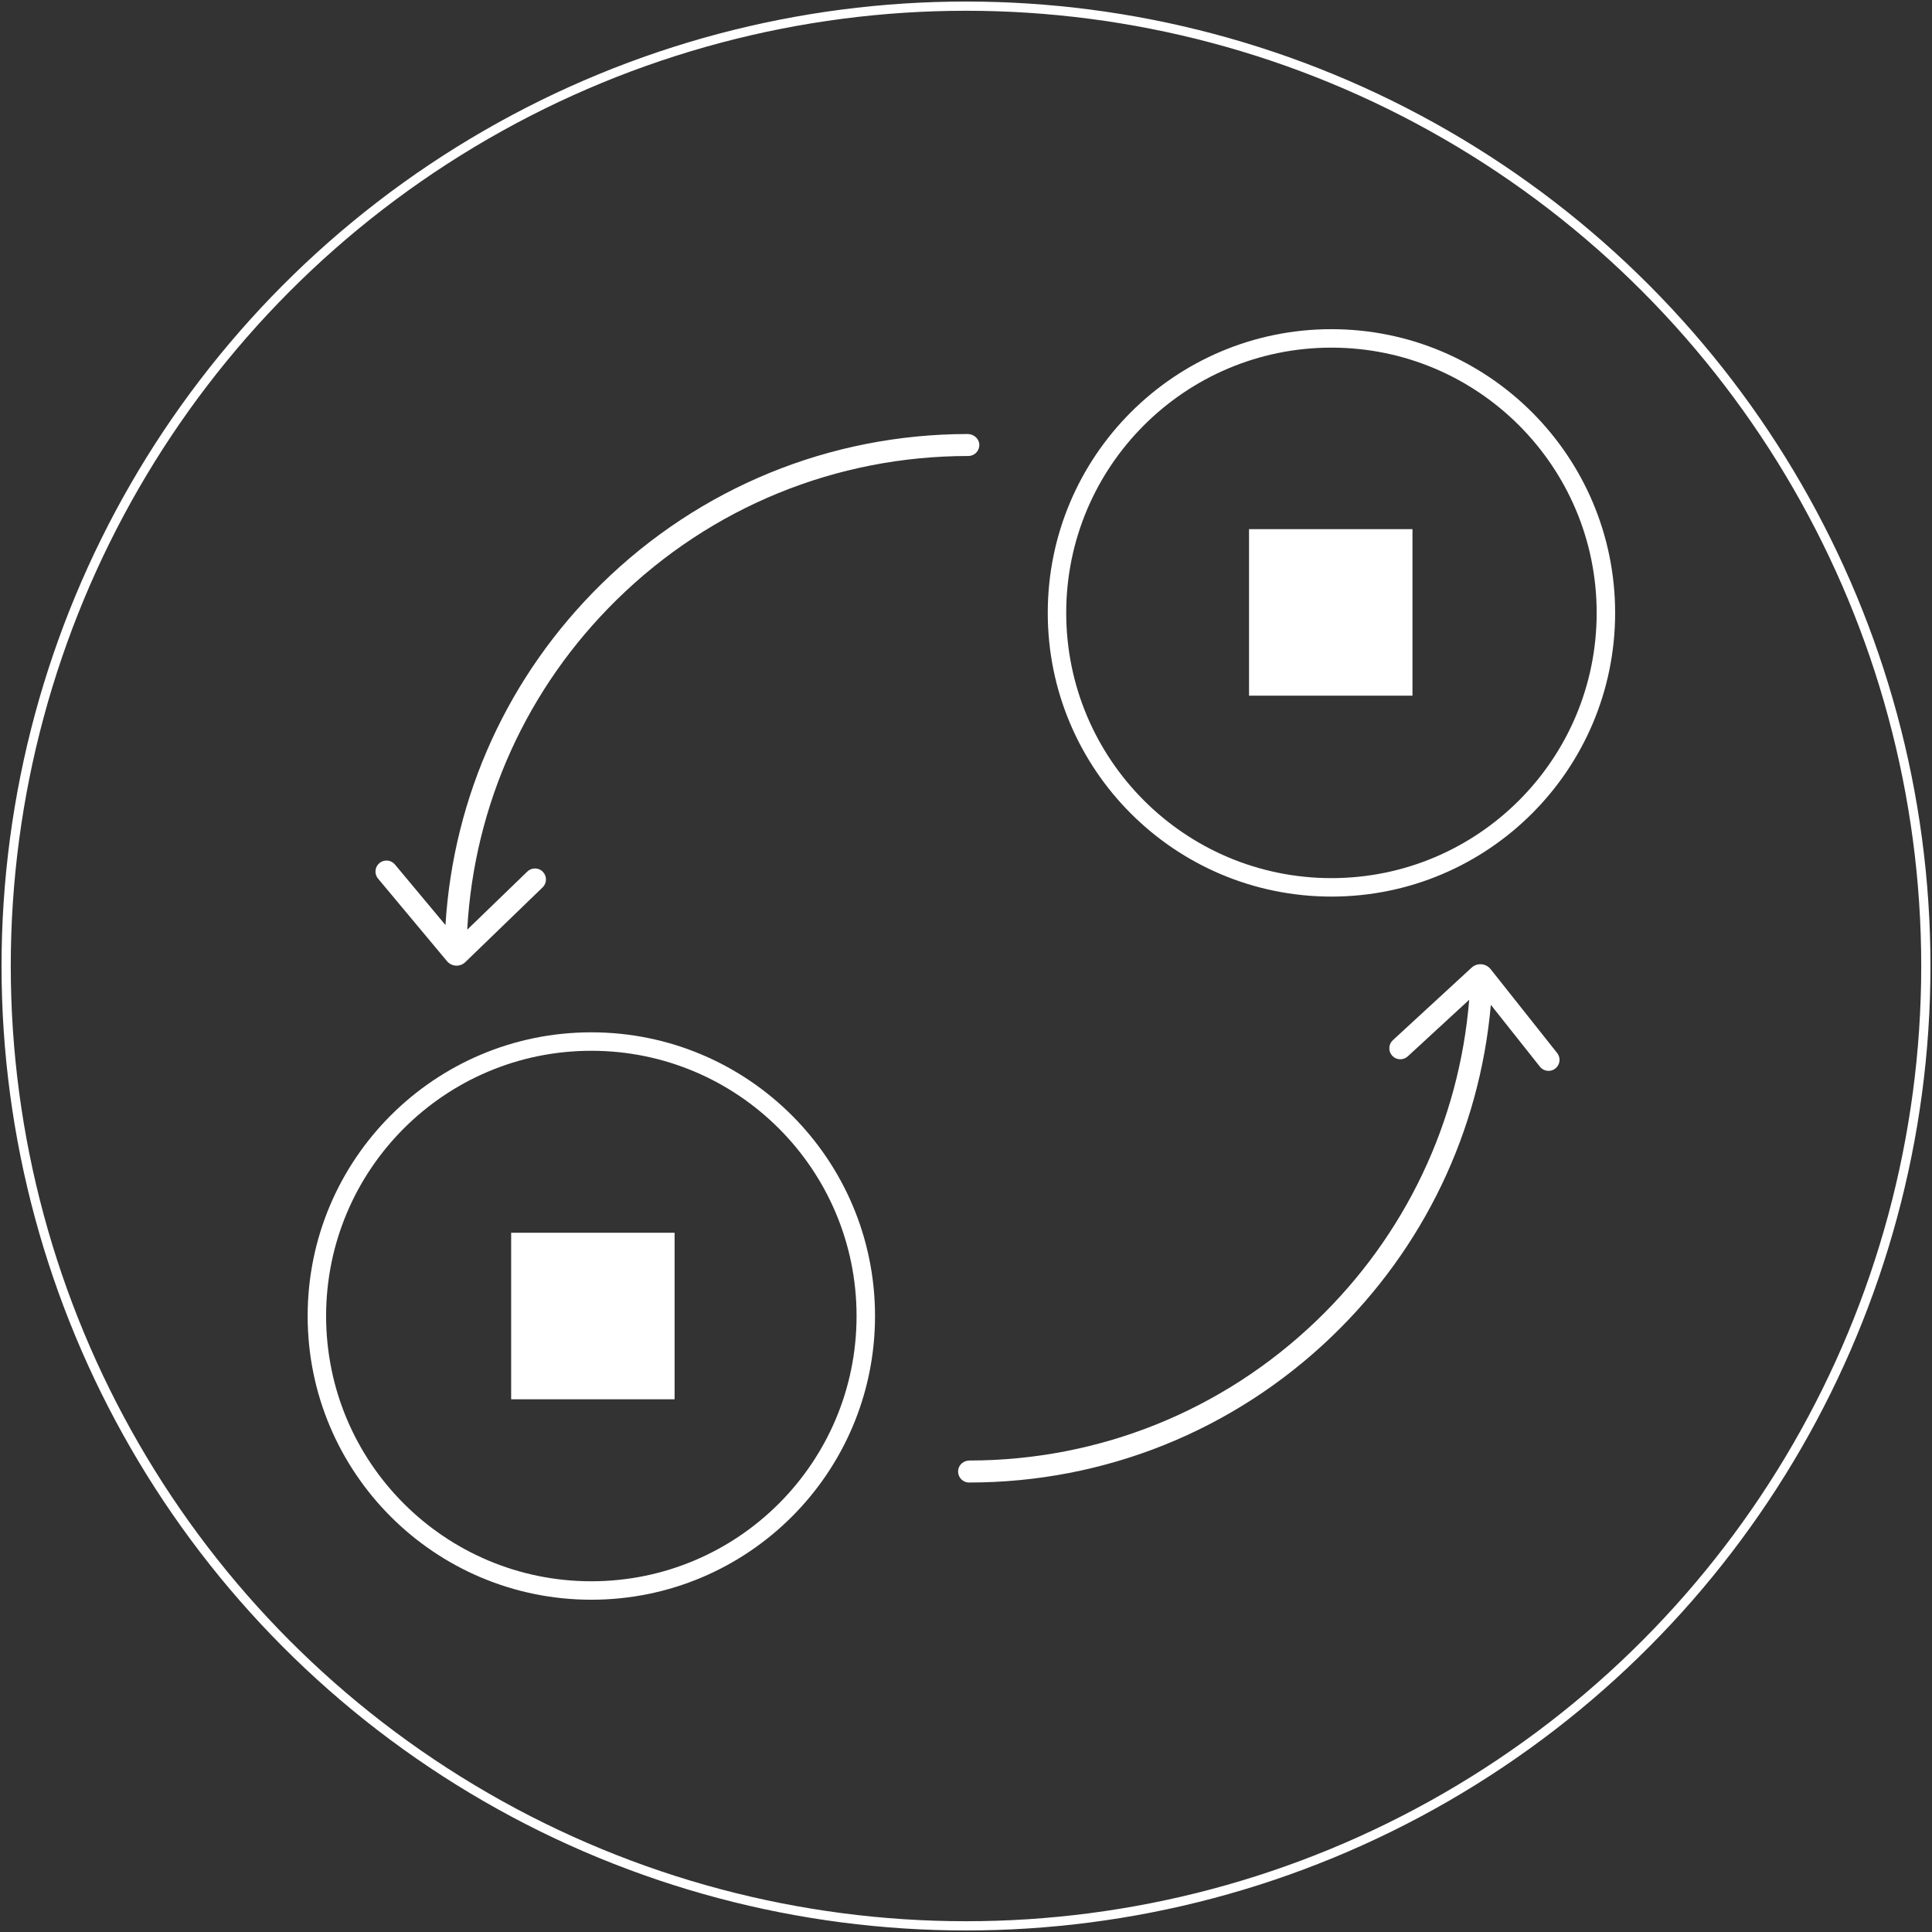 <svg width="314" height="314" viewBox="0 0 314 314" fill="none" xmlns="http://www.w3.org/2000/svg">
    <rect x="0" y="0" width="314" height="314" fill="#333333" stroke="none"/>
    <path fill-rule="evenodd" clip-rule="evenodd" d="M253.078 171.143L242.269 157.517C241.501 156.55 240.074 156.438 239.166 157.275L226.377 169.055C225.651 169.723 225.604 170.855 226.271 171.582C226.939 172.31 228.071 172.358 228.798 171.688L238.784 162.486C237.158 182.361 228.399 200.805 213.913 214.695C198.68 229.301 178.674 237.354 157.574 237.372C156.709 237.372 155.915 237.952 155.751 238.803C155.53 239.948 156.4 240.948 157.502 240.948C179.553 240.948 200.465 232.541 216.384 217.277C231.376 202.903 240.493 183.853 242.301 163.308L250.278 173.368C250.893 174.142 252.018 174.272 252.791 173.656C253.563 173.042 253.692 171.917 253.078 171.143Z" fill="white"/>
    <path fill-rule="evenodd" clip-rule="evenodd" d="M157.267 70.538C134.863 70.567 113.725 79.223 97.736 94.919C82.622 109.756 73.711 129.304 72.403 150.299C72.402 150.316 72.382 150.323 72.372 150.31L64.184 140.501C63.551 139.743 62.423 139.642 61.665 140.275C60.908 140.909 60.807 142.036 61.44 142.793L72.647 156.213C73.403 157.121 74.771 157.194 75.621 156.372L88.189 144.221C88.898 143.534 88.918 142.404 88.233 141.694C87.547 140.983 86.414 140.963 85.704 141.65L75.97 151.066C75.958 151.077 75.938 151.068 75.938 151.052C77.075 130.738 85.632 111.808 100.238 97.47C115.583 82.407 135.876 74.111 157.38 74.111C158.392 74.111 159.208 73.269 159.165 72.247C159.124 71.272 158.242 70.537 157.267 70.538Z" fill="white"/>
    <ellipse cx="216.394" cy="99.609" rx="44.606" ry="44.609" stroke="white" stroke-width="3"/>
    <ellipse cx="96.107" cy="213.888" rx="44.606" ry="44.609" stroke="white" stroke-width="3"/>
    <rect x="83.076" y="200.354" width="26.563" height="27.066" fill="#FFF"/>
    <rect x="203" y="86" width="26.563" height="27.066" fill="#FFF"/>
    <circle cx="157" cy="157" r="156" stroke="white" stroke-width="1.5" stroke-linecap="round"/>
</svg>

